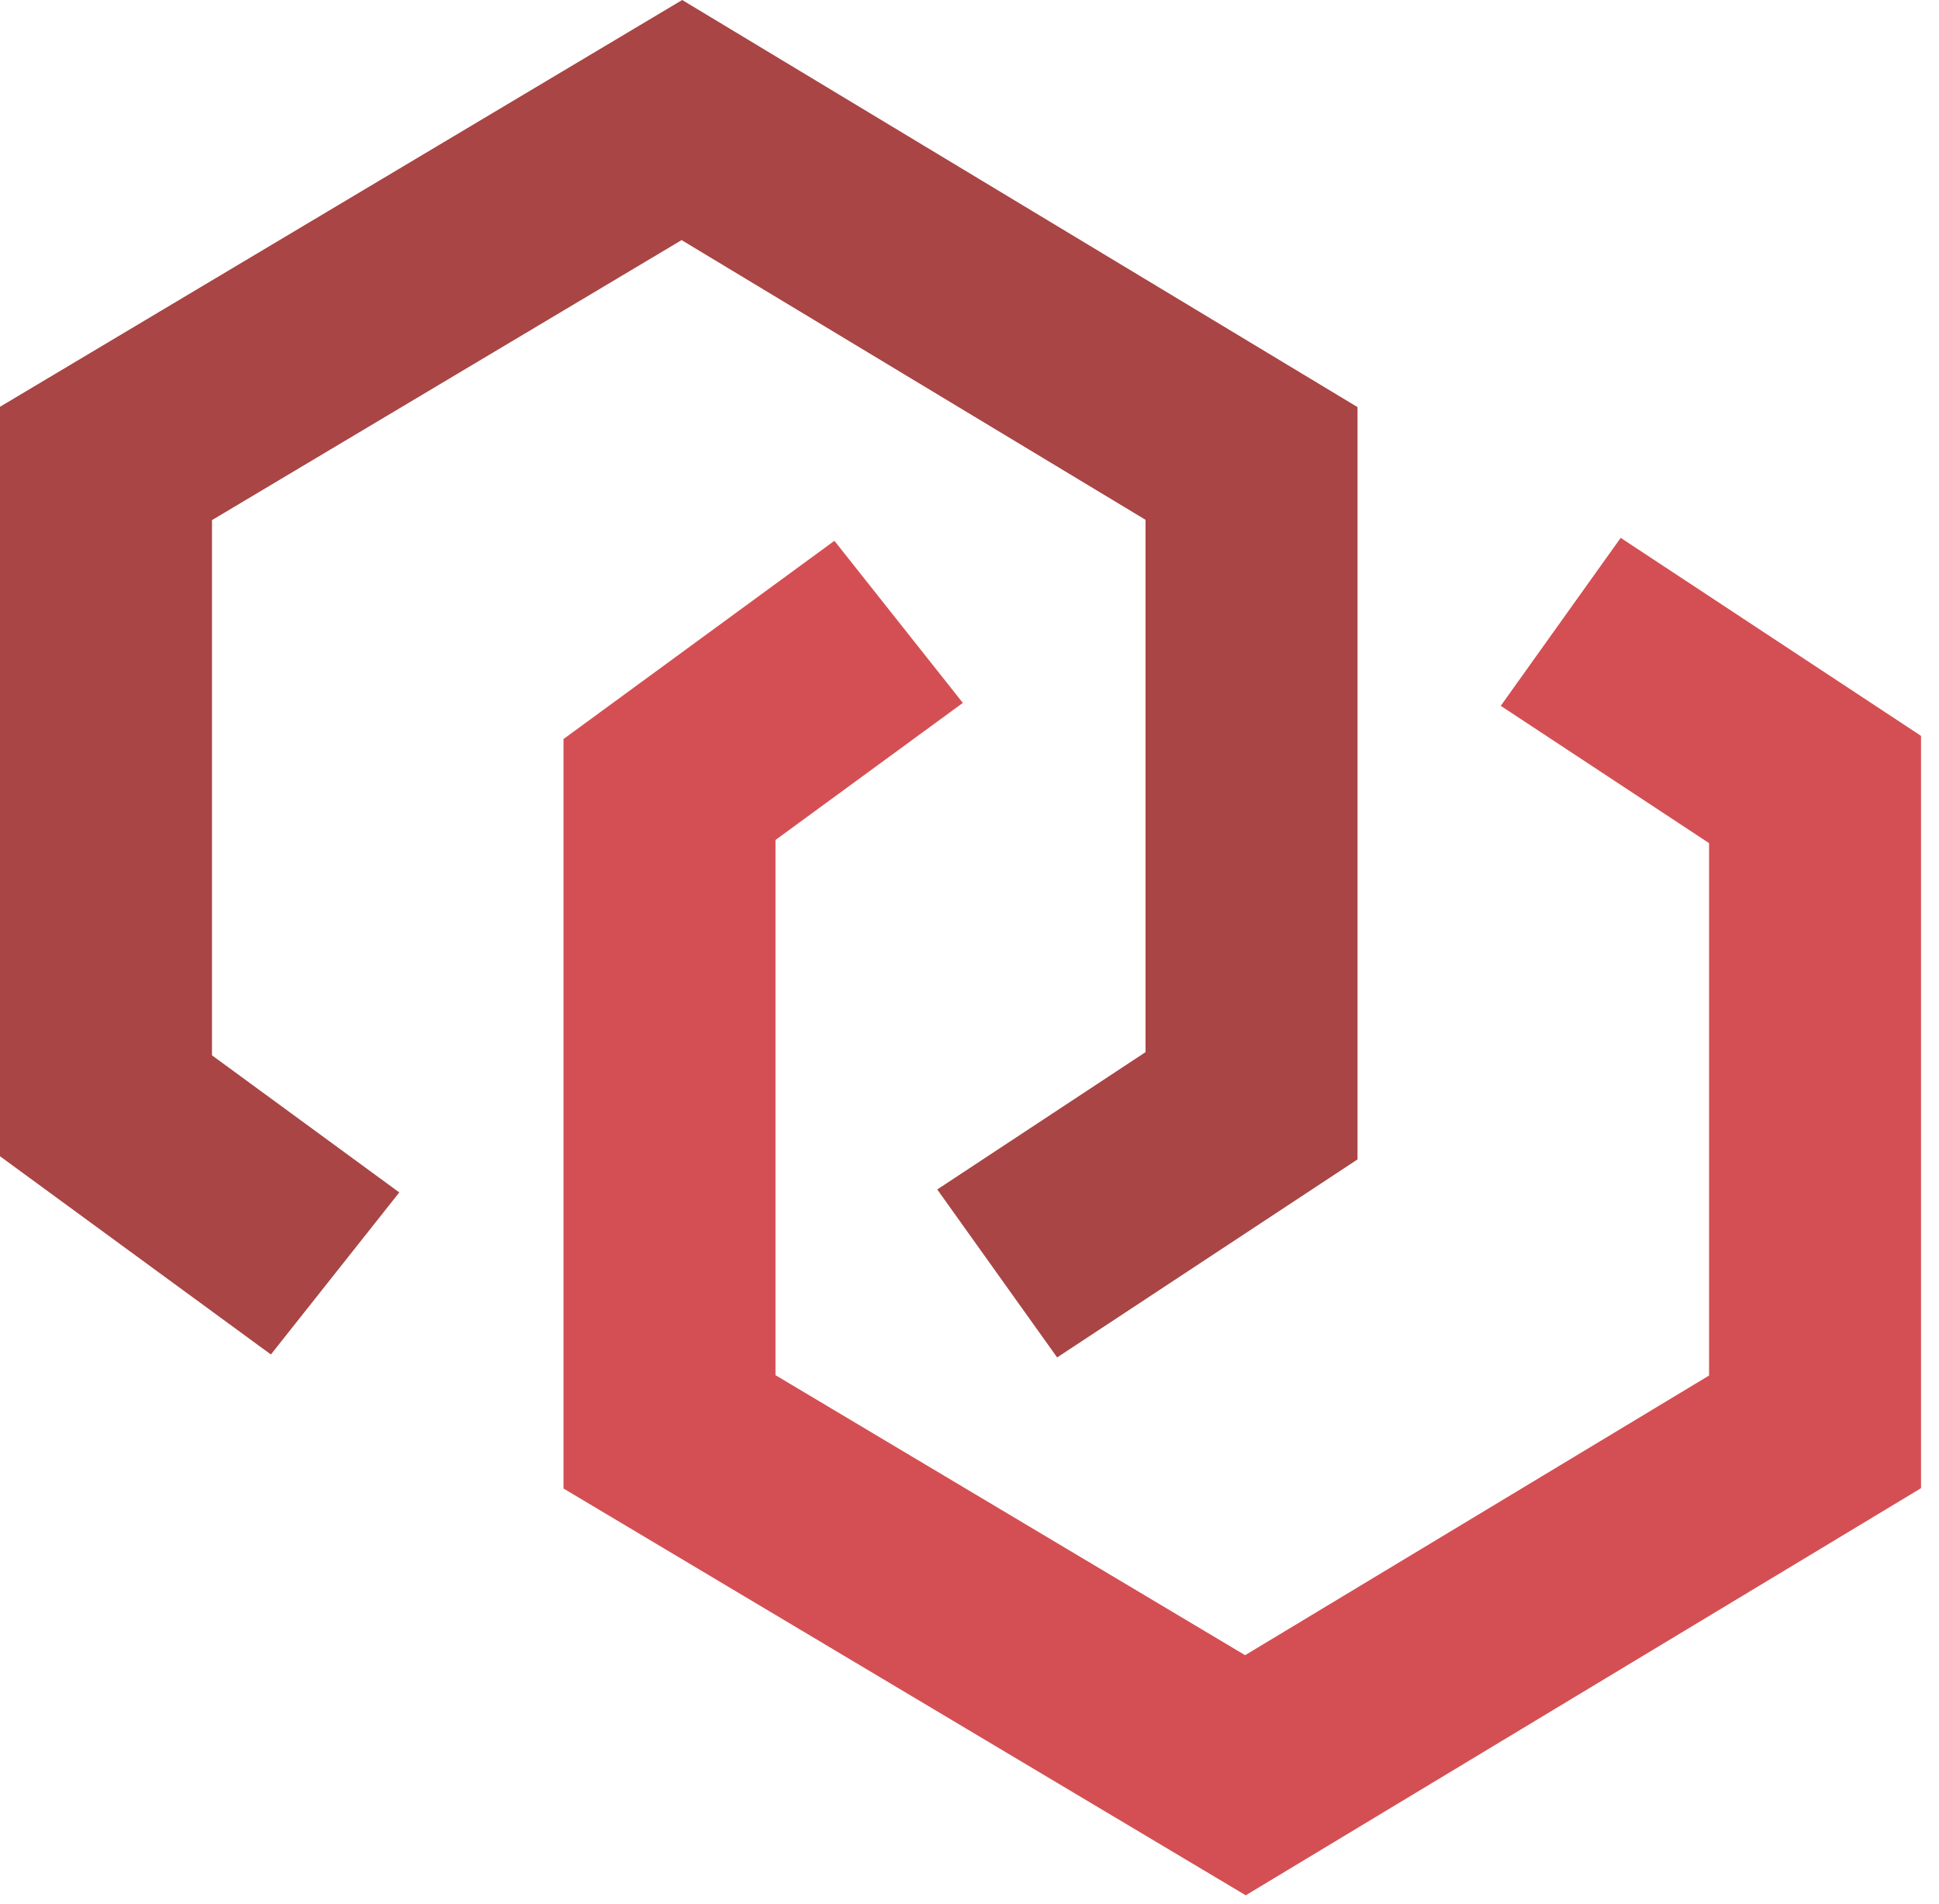 <svg width="55" height="54" viewBox="0 0 55 54" fill="none" xmlns="http://www.w3.org/2000/svg">
<path fill-rule="evenodd" clip-rule="evenodd" d="M19.351 0L38.506 11.548V32.889L29.986 38.506L26.585 33.741L32.493 29.846V14.745L19.334 6.811L6.013 14.754V29.936L11.326 33.825L7.684 38.422L0 32.799V11.539L19.351 0Z" fill="#A94545"/>
<path fill-rule="evenodd" clip-rule="evenodd" d="M35.336 53.763L54.49 42.215V20.874L45.971 15.257L42.569 20.022L48.478 23.917V39.019L35.318 46.952L21.997 39.009V23.827L27.311 19.939L23.668 15.341L15.984 20.964V42.224L35.336 53.763Z" fill="#D44F53"/>
</svg>
